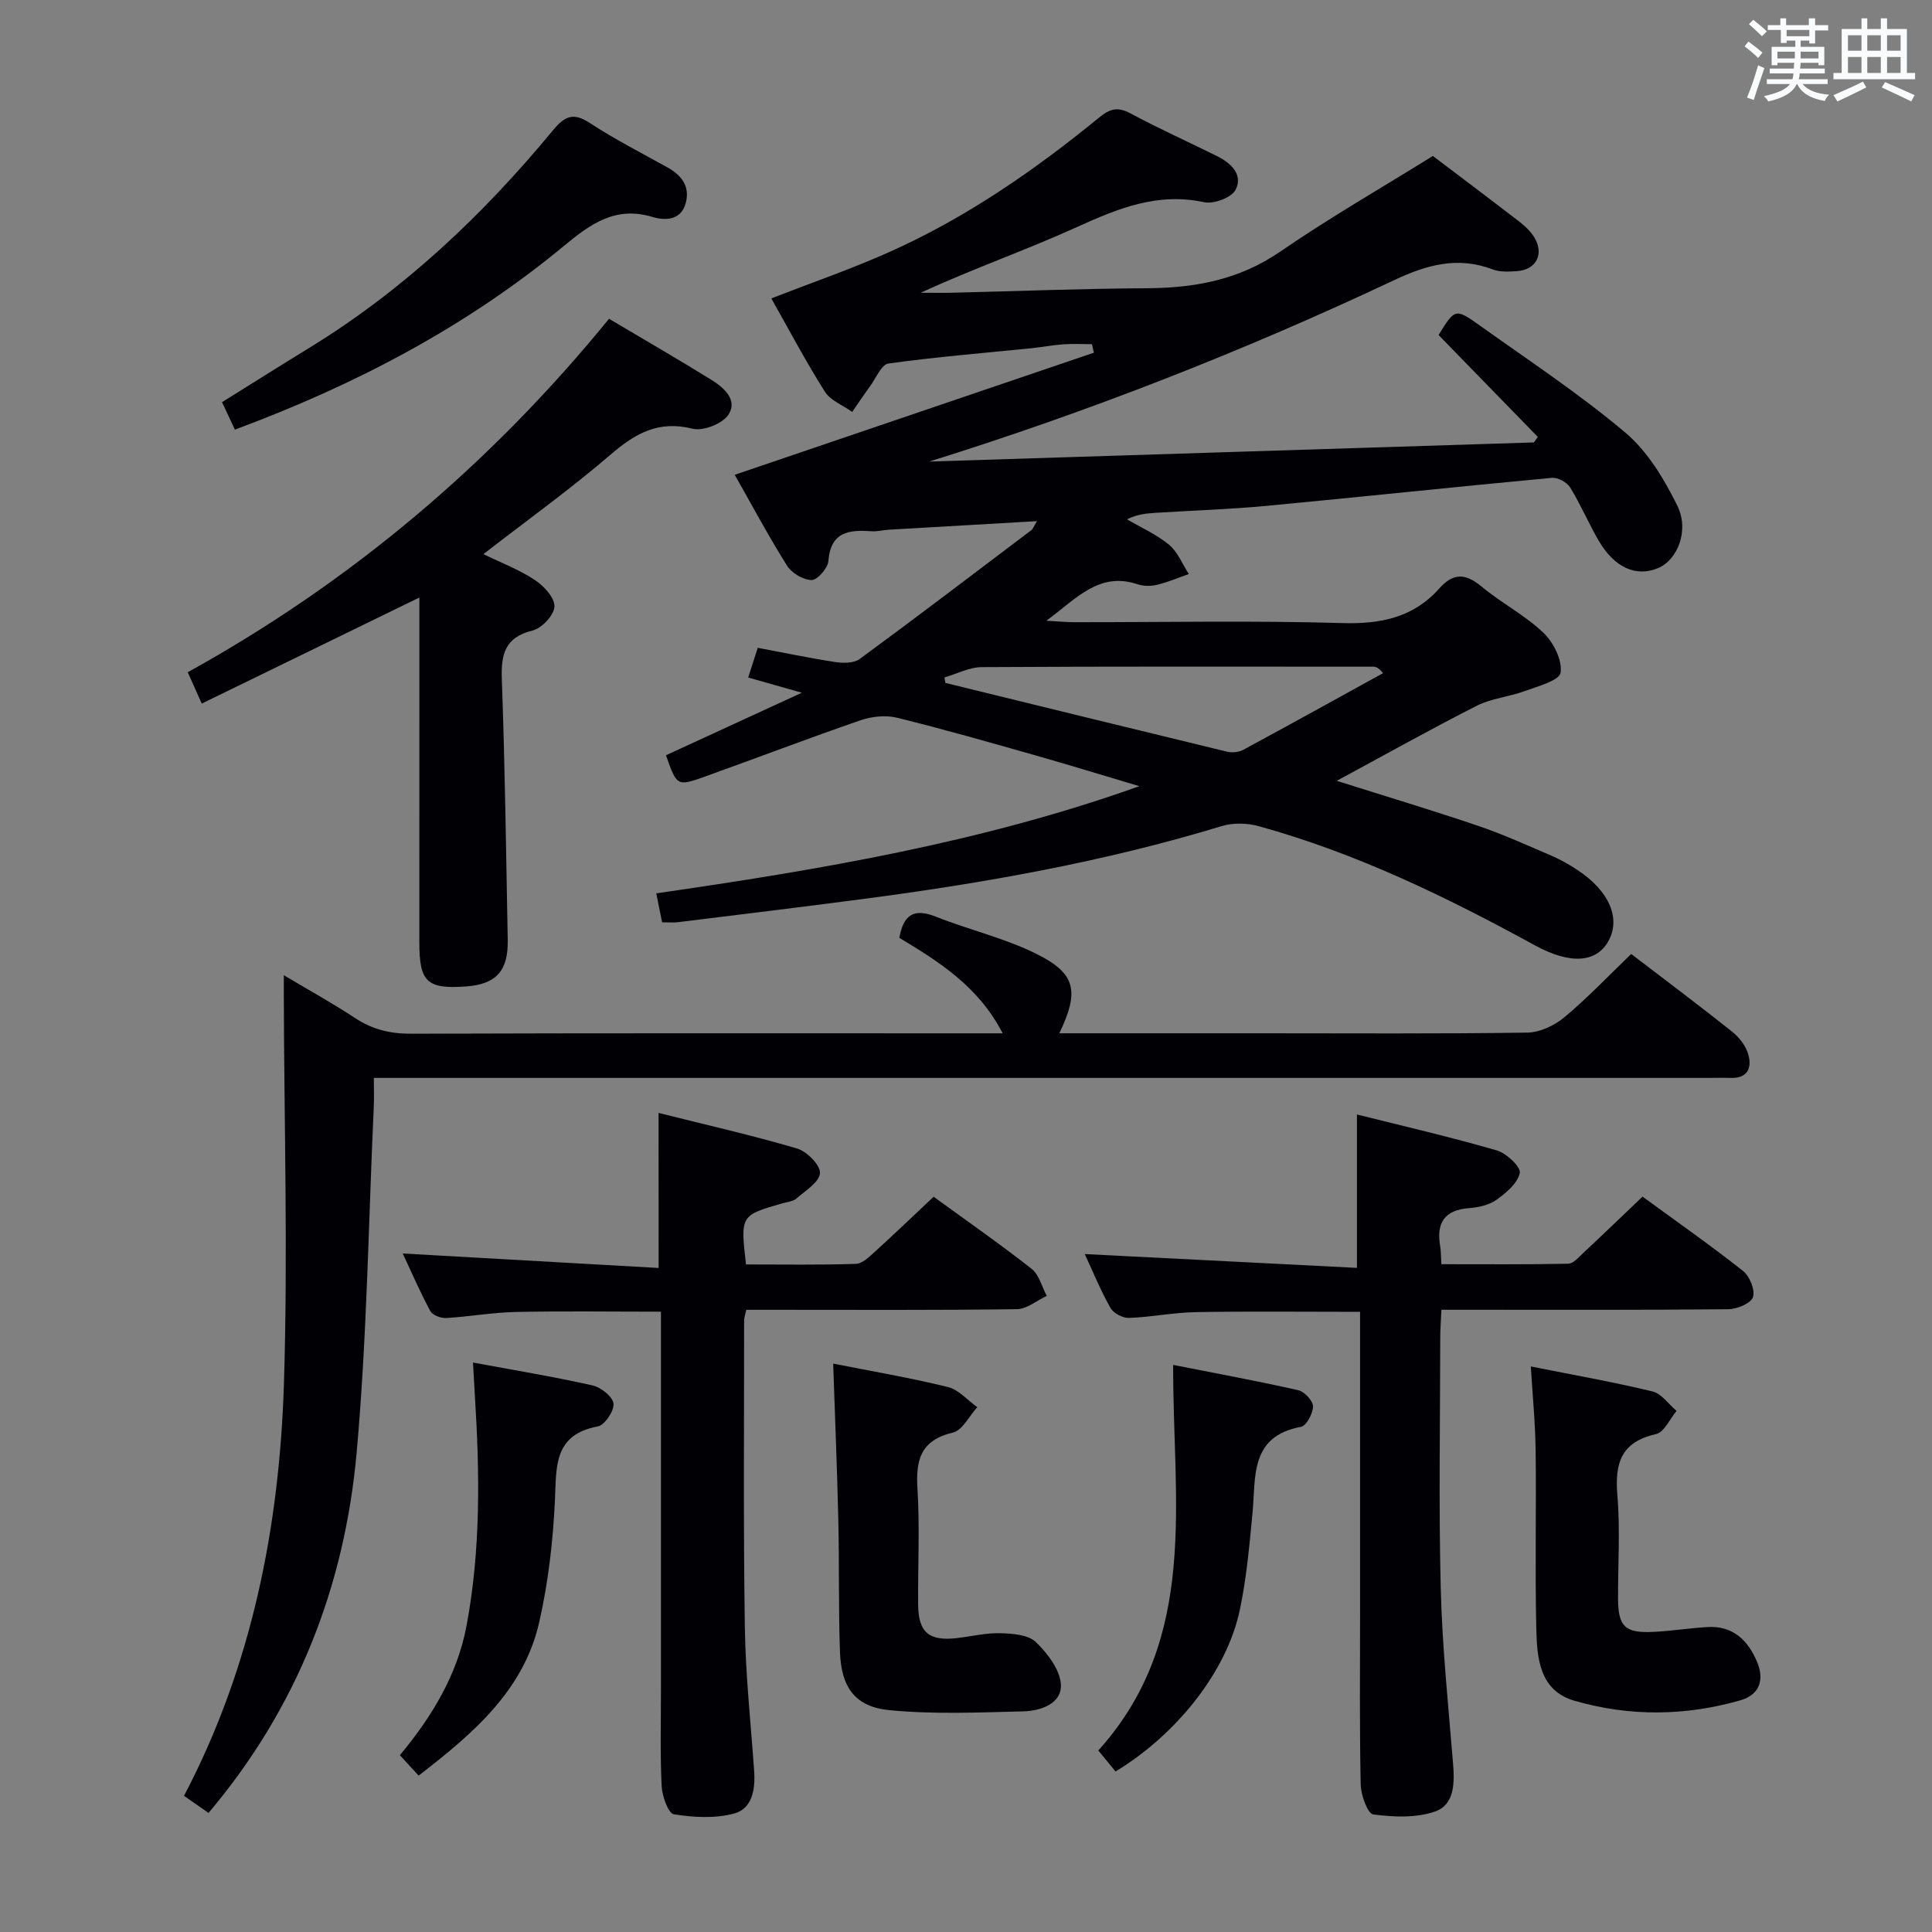 <svg enable-background="new 0 0 400 400" viewBox="0 0 400 400" xmlns="http://www.w3.org/2000/svg"><rect x="0" y="0" width="400" height="400" fill="#808080" stroke="none"/><g fill="#010105"><path d="m137.08 190.95c-.42-2.09-.75-3.71-1.21-5.99 33.88-4.9 67.46-10.56 100.02-22.19-7.1-2.11-14.18-4.29-21.31-6.32-9.58-2.72-19.15-5.46-28.81-7.84-2.35-.58-5.23-.3-7.56.5-10.83 3.73-21.53 7.83-32.31 11.69-5.74 2.05-5.77 1.95-8.02-4.43 8.9-4.1 17.85-8.22 28.13-12.95-4.47-1.27-7.54-2.14-11.11-3.15.65-2.01 1.24-3.83 1.99-6.15 5.43 1.02 10.72 2.14 16.05 2.95 1.64.25 3.84.25 5.05-.63 11.93-8.76 23.71-17.73 35.52-26.66.34-.25.49-.75 1.19-1.88-10.65.61-20.68 1.18-30.71 1.77-1.16.07-2.32.4-3.47.32-4.64-.32-8.53 0-9.01 6.15-.12 1.49-2.27 3.96-3.47 3.95-1.75-.01-4.14-1.45-5.11-3-3.96-6.32-7.48-12.92-10.81-18.79 24.93-8.48 49.64-16.88 74.36-25.28-.13-.59-.26-1.17-.4-1.76-1.99 0-3.98-.11-5.96.03-2.15.15-4.28.57-6.43.79-9.92 1.01-19.87 1.81-29.74 3.18-1.46.2-2.58 3.03-3.8 4.69-1.28 1.75-2.48 3.55-3.71 5.33-1.92-1.37-4.49-2.34-5.66-4.19-3.98-6.29-7.46-12.9-11.09-19.31 8.35-3.25 16.49-6.05 24.33-9.55 15.9-7.09 30.12-16.92 43.55-27.9 2.23-1.83 3.84-2.28 6.49-.85 5.85 3.15 11.94 5.87 17.89 8.83 2.9 1.44 5.48 3.82 3.86 6.99-.83 1.61-4.52 3-6.5 2.57-9.61-2.08-17.78 1.26-26.25 5.1-10.54 4.79-21.52 8.62-32.45 13.64 2.27 0 4.54.05 6.8-.01 13.31-.32 26.61-.85 39.92-.92 9.99-.05 19.2-1.72 27.72-7.58 10.13-6.97 20.83-13.11 31.61-19.81 5.8 4.39 11.88 8.96 17.9 13.6 1.17.91 2.33 1.99 3.09 3.24 2.12 3.47.4 6.76-3.62 7.01-1.65.1-3.47.22-4.95-.35-7.25-2.76-13.64-.99-20.43 2.21-31.13 14.67-63.12 27.21-96.26 37.56 41.73-1.32 83.46-2.64 125.2-3.96.27-.38.54-.76.8-1.14-6.85-7.04-13.7-14.07-20.55-21.1 3.38-5.47 3.46-5.59 8.5-1.99 10.16 7.25 20.62 14.15 30.14 22.17 4.61 3.88 8.05 9.61 10.77 15.11 2.58 5.2.03 11.31-3.97 12.97-4.55 1.9-9.03-.08-12.32-5.73-2.09-3.59-3.7-7.45-5.88-10.97-.66-1.07-2.56-2.11-3.79-1.99-19.69 1.84-39.35 3.94-59.04 5.8-7.61.72-15.27.96-22.91 1.44-1.93.12-3.86.28-6.01 1.35 2.94 1.72 6.14 3.13 8.73 5.28 1.79 1.49 2.74 4 4.07 6.05-2.2.77-4.37 1.7-6.63 2.24-1.25.3-2.75.29-3.96-.12-7.96-2.66-12.57 2.87-18.9 7.55 2.66.14 4.21.3 5.76.3 18.5.02 37.01-.36 55.49.18 7.99.24 14.76-1.15 20.12-7.19 2.92-3.28 5.46-3.1 8.76-.35 4.08 3.4 8.95 5.9 12.77 9.54 2.09 1.99 3.95 5.7 3.56 8.28-.25 1.63-4.75 2.82-7.48 3.82-3.22 1.19-6.84 1.48-9.85 3.01-9.6 4.87-18.99 10.14-29.01 15.55 10.14 3.21 19.78 6.1 29.3 9.33 5.18 1.76 10.18 4.04 15.21 6.2 1.83.78 3.58 1.79 5.25 2.88 6.7 4.39 9.15 10.15 6.41 14.9-2.46 4.27-7.75 4.81-15.19.73-18.28-10.01-36.94-19.07-57.1-24.64-2.39-.66-5.3-.75-7.64-.04-24.38 7.42-49.36 11.84-74.56 15.14-12.68 1.66-25.39 3.21-38.08 4.77-.95.13-1.94.02-3.28.02zm58.46-50.69c.06.38.13.75.19 1.13 19.43 4.76 38.85 9.53 58.29 14.23 1.03.25 2.41.14 3.33-.35 9.7-5.24 19.34-10.58 29-15.9-.98-1.23-1.57-1.34-2.15-1.34-26.95-.01-53.89-.07-80.84.09-2.62-.01-5.22 1.38-7.82 2.14z"/><path d="m219.33 213.93h41.43c18.49 0 36.98.13 55.47-.14 2.61-.04 5.64-1.49 7.7-3.21 4.81-4.02 9.15-8.6 13.79-13.07 7.22 5.52 14.13 10.69 20.88 16.07 1.47 1.17 2.86 2.95 3.36 4.71.79 2.74-.08 5.01-3.66 4.88-1.5-.05-3 0-4.5 0-89.79 0-179.58 0-269.37 0-2.12 0-4.24 0-7.03 0 0 2.29.07 4.08-.01 5.85-1.1 23.91-1.41 47.9-3.55 71.72-2.49 27.68-12.28 52.86-30.67 74.61-1.73-1.21-3.33-2.33-5.07-3.54 14.07-26.83 19.76-55.72 20.69-85.45.83-26.74.04-53.54-.03-80.31 0-.98 0-1.96 0-4.14 5.32 3.17 10.14 5.81 14.71 8.84 3.61 2.39 7.32 3.29 11.68 3.27 38.81-.14 77.63-.08 116.45-.08h5.99c-4.99-9.69-13.12-14.79-21.39-19.77.81-4.61 2.85-6.25 7.51-4.4 6.9 2.75 14.3 4.44 20.91 7.74 8.14 4.06 8.87 7.69 4.71 16.42z"/><path d="m136.35 230.42c9.8 2.46 19.33 4.61 28.68 7.37 2.03.6 4.84 3.44 4.74 5.09-.11 1.86-3.03 3.64-4.89 5.27-.69.6-1.85.69-2.8.96-8.79 2.51-8.8 2.5-7.63 12.68 7.52 0 15.13.13 22.73-.12 1.38-.05 2.85-1.5 4.03-2.58 4.05-3.68 8-7.47 12.09-11.32 6.95 5.06 13.77 9.81 20.29 14.93 1.55 1.22 2.11 3.7 3.13 5.6-2.06.96-4.11 2.72-6.18 2.75-16.82.23-33.65.13-50.47.13-1.8 0-3.6 0-5.56 0-.21.99-.45 1.61-.45 2.22.01 21.15-.17 42.31.15 63.46.15 9.96 1.24 19.9 1.93 29.85.26 3.75-.39 7.75-4.14 8.76-3.93 1.06-8.4.81-12.48.16-1.16-.19-2.43-3.74-2.53-5.81-.33-6.65-.15-13.32-.15-19.98 0-24.15 0-48.31 0-72.46 0-1.81 0-3.61 0-5.81-10.29 0-20.21-.15-30.11.06-4.8.1-9.58.98-14.38 1.25-1.09.06-2.8-.59-3.26-1.44-2.1-3.89-3.85-7.96-5.71-11.92 17.82 1.01 35.18 1.99 52.98 3-.01-11.03-.01-21.06-.01-32.1z"/><path d="m281.59 271.6c-11.78 0-22.89-.13-34 .06-4.63.08-9.23 1.04-13.86 1.2-1.28.05-3.2-.97-3.82-2.07-2.03-3.58-3.59-7.43-5.32-11.15 18.9.96 37.54 1.91 56.35 2.86 0-11.09 0-21.12 0-31.76 9.53 2.39 19.32 4.65 28.96 7.44 1.99.58 5.01 3.43 4.76 4.66-.44 2.13-2.83 4.14-4.85 5.58-1.53 1.09-3.72 1.56-5.66 1.71-5.11.39-6.8 3.07-5.98 7.85.17.97.14 1.98.25 3.76 8.77 0 17.52.08 26.26-.1 1.07-.02 2.19-1.36 3.14-2.25 4.01-3.74 7.96-7.55 12.25-11.64 7.01 5.12 14.06 10.06 20.8 15.38 1.38 1.09 2.55 3.95 2.06 5.43-.42 1.29-3.3 2.48-5.1 2.5-17.83.18-35.65.11-53.48.11-1.8 0-3.61 0-5.92 0-.09 2.16-.24 3.92-.24 5.69-.02 17.33-.33 34.66.1 51.98.3 12.11 1.57 24.2 2.55 36.29.33 4.03.3 8.51-3.72 9.92-3.91 1.37-8.59 1.16-12.8.61-1.16-.15-2.55-3.99-2.6-6.17-.26-11.99-.13-23.99-.13-35.98 0-18.83 0-37.65 0-56.48 0-1.79 0-3.57 0-5.43z"/><path d="m86.83 123.71c-15.37 7.49-30.1 14.67-45.06 21.96-1.12-2.51-1.92-4.29-2.9-6.49 33.77-18.67 62.71-43.1 87.22-73.18 7.29 4.33 14.31 8.38 21.21 12.65 2.59 1.61 5.51 4.18 3.51 7.21-1.24 1.88-5.24 3.45-7.43 2.9-7.04-1.76-11.83.94-16.94 5.34-8.31 7.15-17.25 13.56-26.36 20.63 3.72 1.81 7.42 3.21 10.64 5.34 1.87 1.23 4.13 3.66 4.07 5.49-.05 1.77-2.59 4.5-4.49 4.97-5.81 1.43-6.59 4.93-6.4 10.17.65 17.96.88 35.94 1.22 53.91.12 6.44-2.42 9.19-8.7 9.63-8.01.56-9.6-.93-9.6-9.08 0-23.66.01-47.31.01-71.45z"/><path d="m316.94 282.91c8.72 1.74 17.01 3.2 25.18 5.17 1.88.45 3.34 2.64 4.99 4.03-1.4 1.67-2.56 4.43-4.26 4.81-7.24 1.62-8.55 6.04-7.99 12.67.6 7.1.11 14.3.14 21.45.03 5.68 1.43 7.09 7.17 6.83 3.81-.17 7.59-.79 11.4-1.01 5.28-.31 8.4 2.86 10.23 7.26 1.47 3.52.64 6.73-3.47 7.91-11.42 3.28-22.98 3.38-34.33.1-7.36-2.12-7.79-8.96-7.93-15.13-.28-12.14.02-24.29-.13-36.44-.06-5.76-.63-11.51-1-17.65z"/><path d="m172.5 282.32c7.87 1.56 15.89 2.92 23.76 4.85 2.23.55 4.06 2.74 6.07 4.17-1.66 1.82-3.06 4.79-5.04 5.26-6.65 1.58-7.72 5.61-7.34 11.64.5 7.96.07 15.98.14 23.98.05 5.79 2.26 7.61 8.12 6.92 2.97-.35 5.94-1.09 8.89-1 2.53.07 5.77.29 7.36 1.83 2.45 2.35 5.11 5.86 5.19 8.94.11 3.86-4.27 5.33-7.81 5.41-9.24.23-18.56.64-27.73-.25-7.07-.69-9.94-4.75-10.2-11.98-.33-9.15-.13-18.31-.35-27.47-.24-10.62-.69-21.23-1.06-32.3z"/><path d="m48.63 88.95c-.84-1.79-1.66-3.56-2.66-5.69 6.04-3.76 12.05-7.55 18.11-11.27 19.51-11.97 35.91-27.46 50.4-45.01 2.51-3.04 4.27-3.73 7.71-1.47 5.13 3.36 10.63 6.16 16 9.15 2.91 1.62 4.69 3.9 3.8 7.32-.98 3.77-4.4 3.69-6.94 2.93-7.65-2.3-12.84 1.49-18.24 5.96-20.28 16.8-43.27 28.83-68.18 38.08z"/><path d="m86.67 367.62c-1.46-1.59-2.58-2.81-3.88-4.22 6.61-7.96 11.88-16.59 13.8-26.8 2.97-15.81 2.73-31.77 1.72-47.74-.13-2.13-.24-4.25-.38-6.76 8.56 1.59 16.71 2.93 24.76 4.74 1.73.39 4.17 2.33 4.33 3.76.16 1.5-1.81 4.45-3.23 4.72-9.23 1.73-8.57 8.35-8.9 15.32-.39 8.42-1.37 16.92-3.23 25.13-3.19 14.18-13.65 23.11-24.99 31.85z"/><path d="m230.96 366.77c-1.08-1.32-2.2-2.69-3.57-4.35 20.99-23.26 15.4-51.67 15.5-79.83 8.95 1.77 17.47 3.33 25.91 5.24 1.27.29 3.03 2.18 3.04 3.33 0 1.47-1.35 4.03-2.47 4.24-10.65 1.99-9.34 10.34-10.05 17.82-.64 6.75-1.24 13.56-2.65 20.18-2.68 12.61-12.97 25.64-25.71 33.37z"/></g><path d="m361.2 9.6.8-1c.9.7 1.9 1.4 2.9 2.3l-.9 1.1c-1-1-2-1.8-2.8-2.4zm.5 10.6c.9-2.1 1.6-4.3 2.3-6.7.4.2.8.4 1.3.6-.7 2.1-1.5 4.3-2.2 6.6zm.4-15.2.9-.9c1 .8 2 1.6 2.8 2.4l-1 1c-.9-.9-1.8-1.7-2.7-2.5zm12.5-1.2h1.2v1.4h2.7v1.1h-2.7v2.7h-1.2v-.6h-1.8v1.3h4.9v3.8h-1.2v-.5h-3.7c0 .4-.1.9-.1 1.2h5.1v1h-5.2c0 .5-.1.9-.2 1.2h6v1h-5.2c1.1 1.3 2.9 2 5.5 2.2-.4.4-.7.8-.9 1.3-2.9-.5-4.8-1.6-5.7-3.5h-.1c-.8 1.7-2.7 2.9-5.9 3.6-.2-.4-.6-.8-.9-1.1 2.8-.6 4.6-1.4 5.4-2.5h-4.8v-1h5.3c.1-.3.2-.7.2-1.2h-4.9v-1h5c0-.4 0-.8.1-1.2h-3.5v.5h-1.2v-3.8h4.9v-1.3h-1.8v.5h-1.2v-2.7h-2.7v-1h2.6v-1.4h1.2v1.4h4.7v-1.4zm-6.6 8.3h3.6c0-.4 0-.9 0-1.4h-3.6zm1.9-4.6h4.7v-1.3h-4.7zm6.6 3.2h-3.7v1.4h3.7z" fill="#fafbfc"/><path d="m385.3 3.8h1.3v2.2h2.8v-2.2h1.3v2.2h4.1v9.1h1.7v1.3h-16.9v-1.3h1.7v-9.1h4.1v-2.2zm.4 13.1.7 1.2c-1.8.9-3.8 1.9-6 2.9-.2-.4-.5-.8-.8-1.3 2.3-1 4.3-1.9 6.1-2.8zm-3.1-6.4h2.8v-3.2h-2.8zm0 4.6h2.8v-3.3h-2.8zm4-4.6h2.8v-3.2h-2.8zm0 4.6h2.8v-3.3h-2.8zm3.7 1.9c2.1.9 4.1 1.8 6.1 2.7l-.7 1.3c-2.2-1.1-4.2-2-6.1-2.9zm3.2-9.7h-2.8v3.2h2.8zm-2.8 7.8h2.8v-3.3h-2.8z" fill="#fafbfc"/></svg>